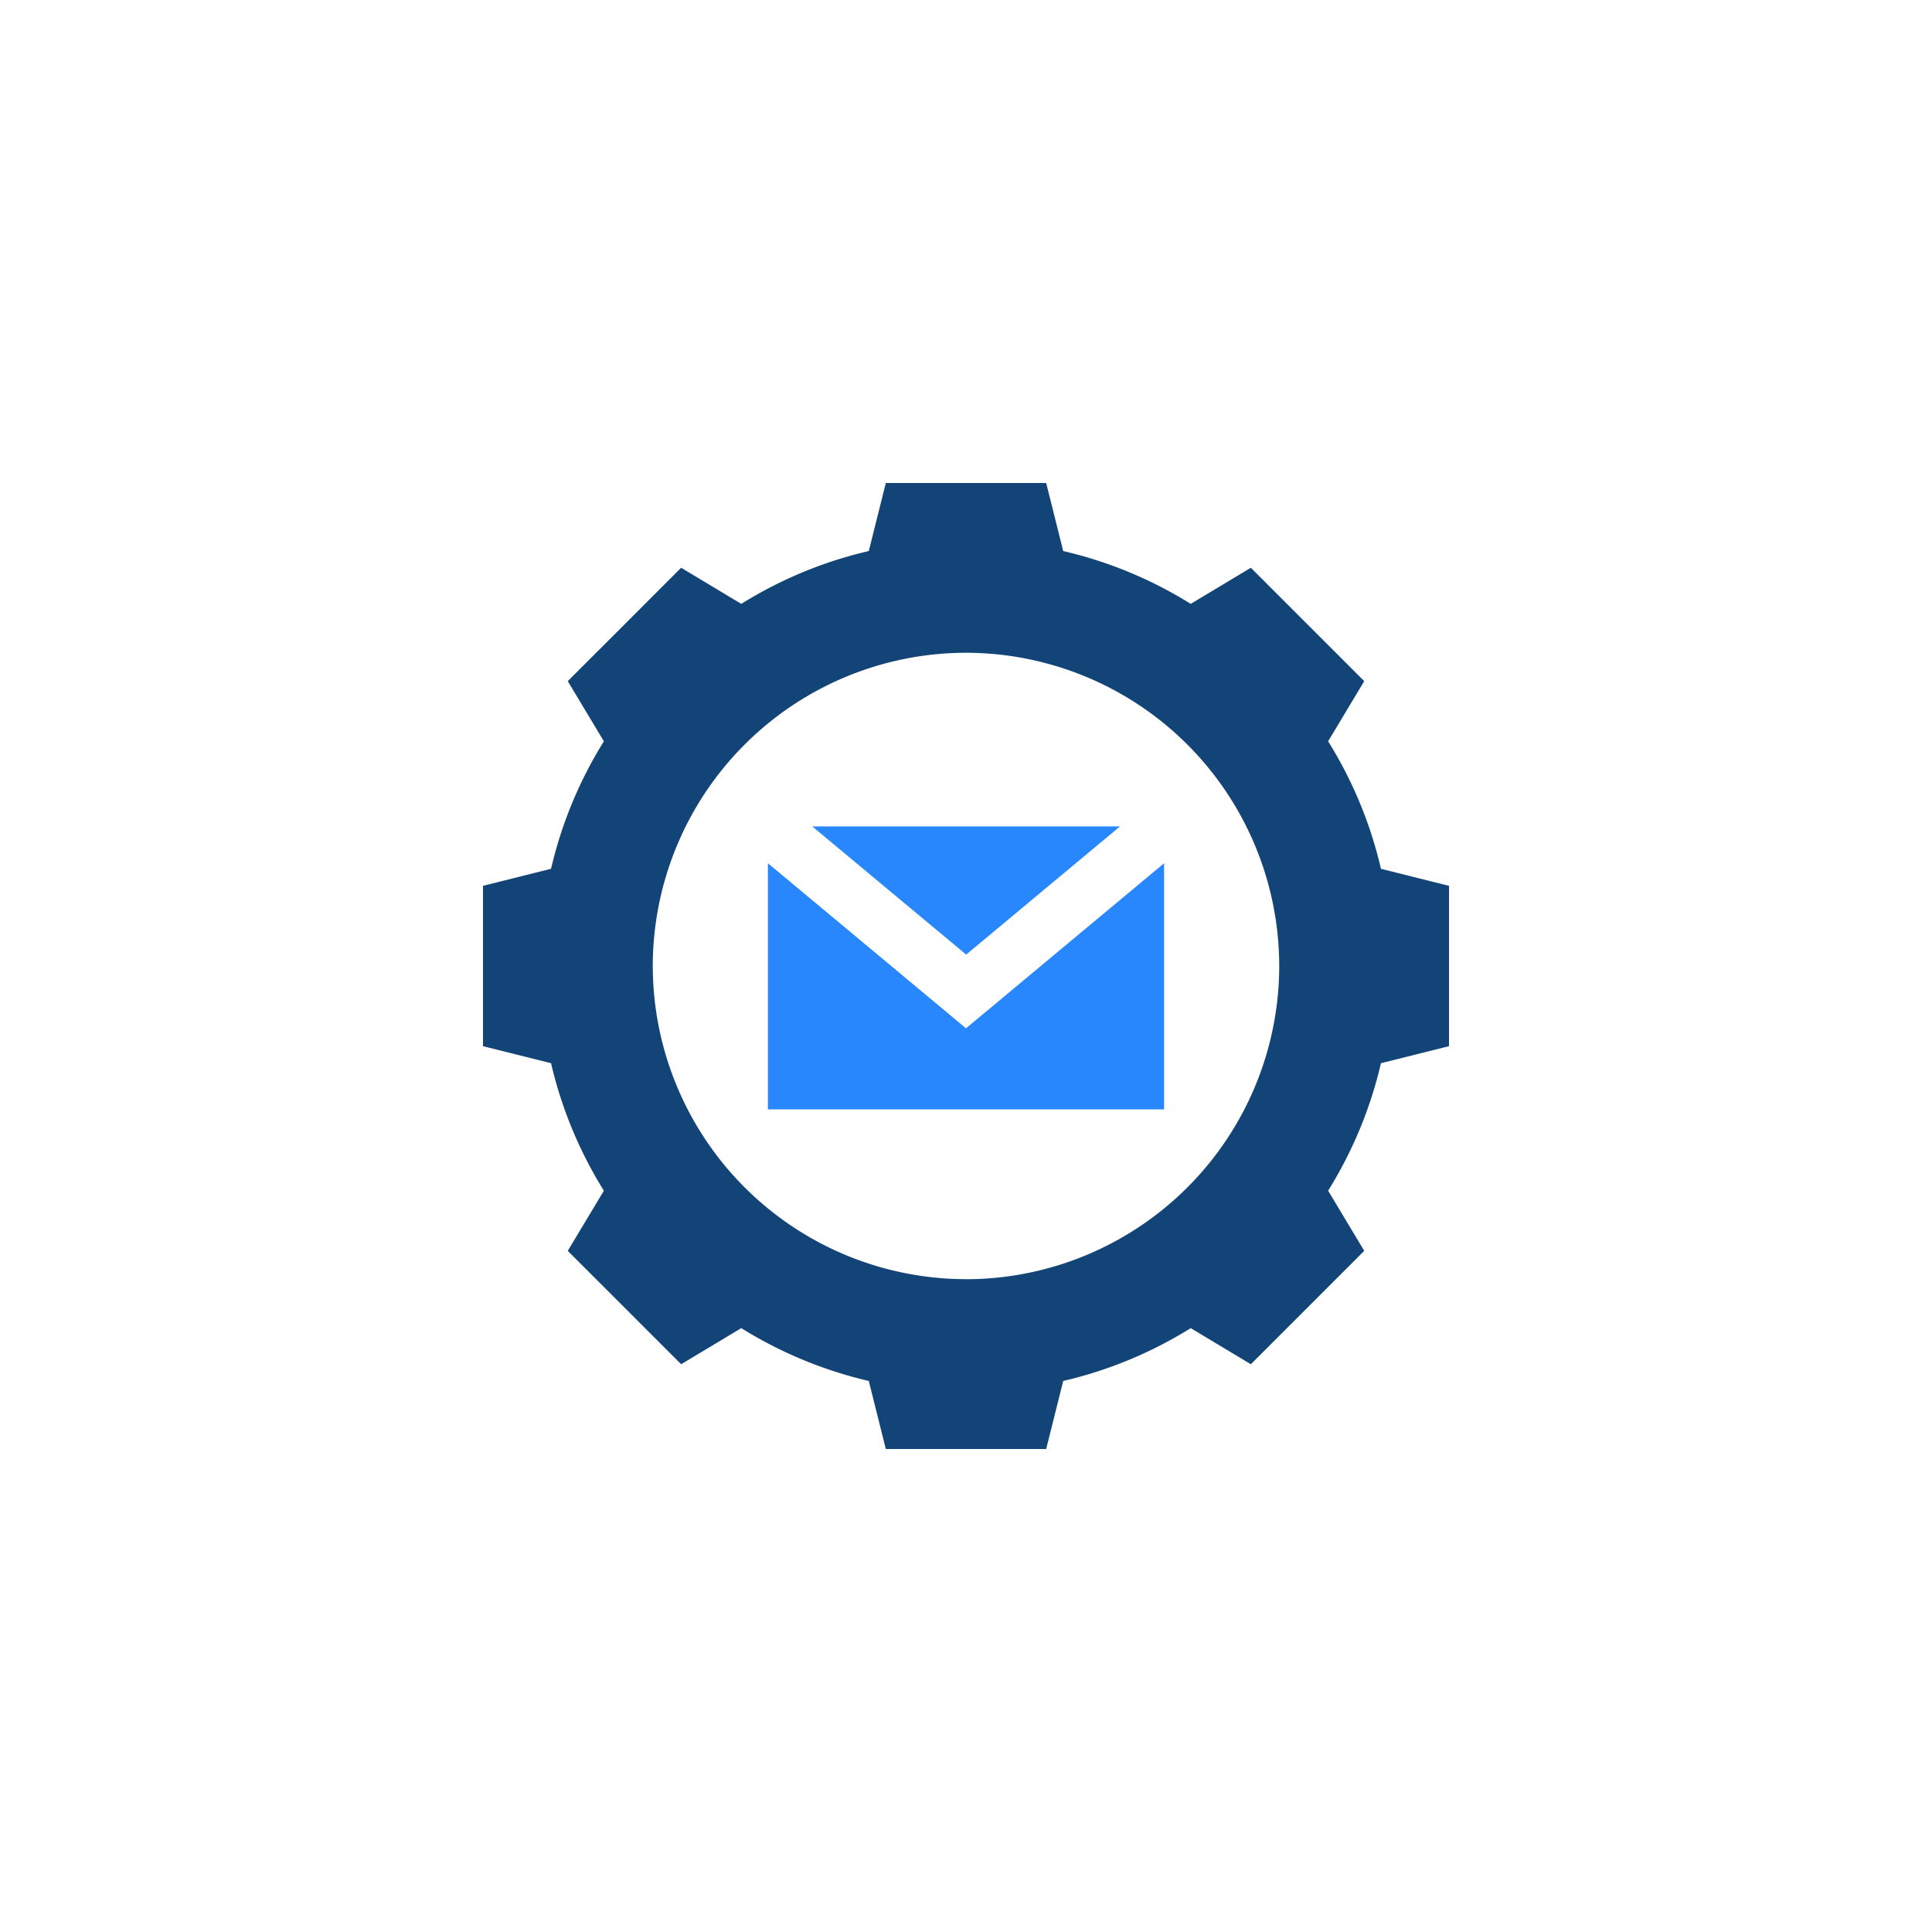 <svg width="32" height="32" fill="none" xmlns="http://www.w3.org/2000/svg"><g clip-path="url(#a)"><path d="M22.873 14.39a6.968 6.968 0 0 0-.875-2.112l.598-.996-1.878-1.878-.996.598a6.966 6.966 0 0 0-2.112-.875L17.328 8h-2.656l-.282 1.127a6.966 6.966 0 0 0-2.112.875l-.996-.598-1.878 1.878.598.996c-.406.653-.7 1.361-.875 2.112L8 14.672v2.656l1.127.282c.175.751.469 1.46.875 2.112l-.598.996 1.878 1.878.996-.598c.653.406 1.361.7 2.112.875L14.672 24h2.656l.282-1.127a6.968 6.968 0 0 0 2.112-.875l.996.598 1.878-1.878-.598-.996c.406-.653.7-1.361.875-2.112L24 17.328v-2.656l-1.127-.282ZM16 21.187A5.193 5.193 0 0 1 10.812 16 5.193 5.193 0 0 1 16 10.812 5.193 5.193 0 0 1 21.188 16 5.193 5.193 0 0 1 16 21.188Z" fill="#134478"/><path d="M19.281 14.298 16 17.032l-3.281-2.734v4.077h6.562v-4.077Z" fill="#2987FD"/><path d="M18.551 13.688h-5.098l2.55 2.123 2.548-2.123Z" fill="#2987FD"/></g><defs><clipPath id="a"><path fill="#fff" d="M8 8h16v16H8z"/></clipPath></defs></svg>